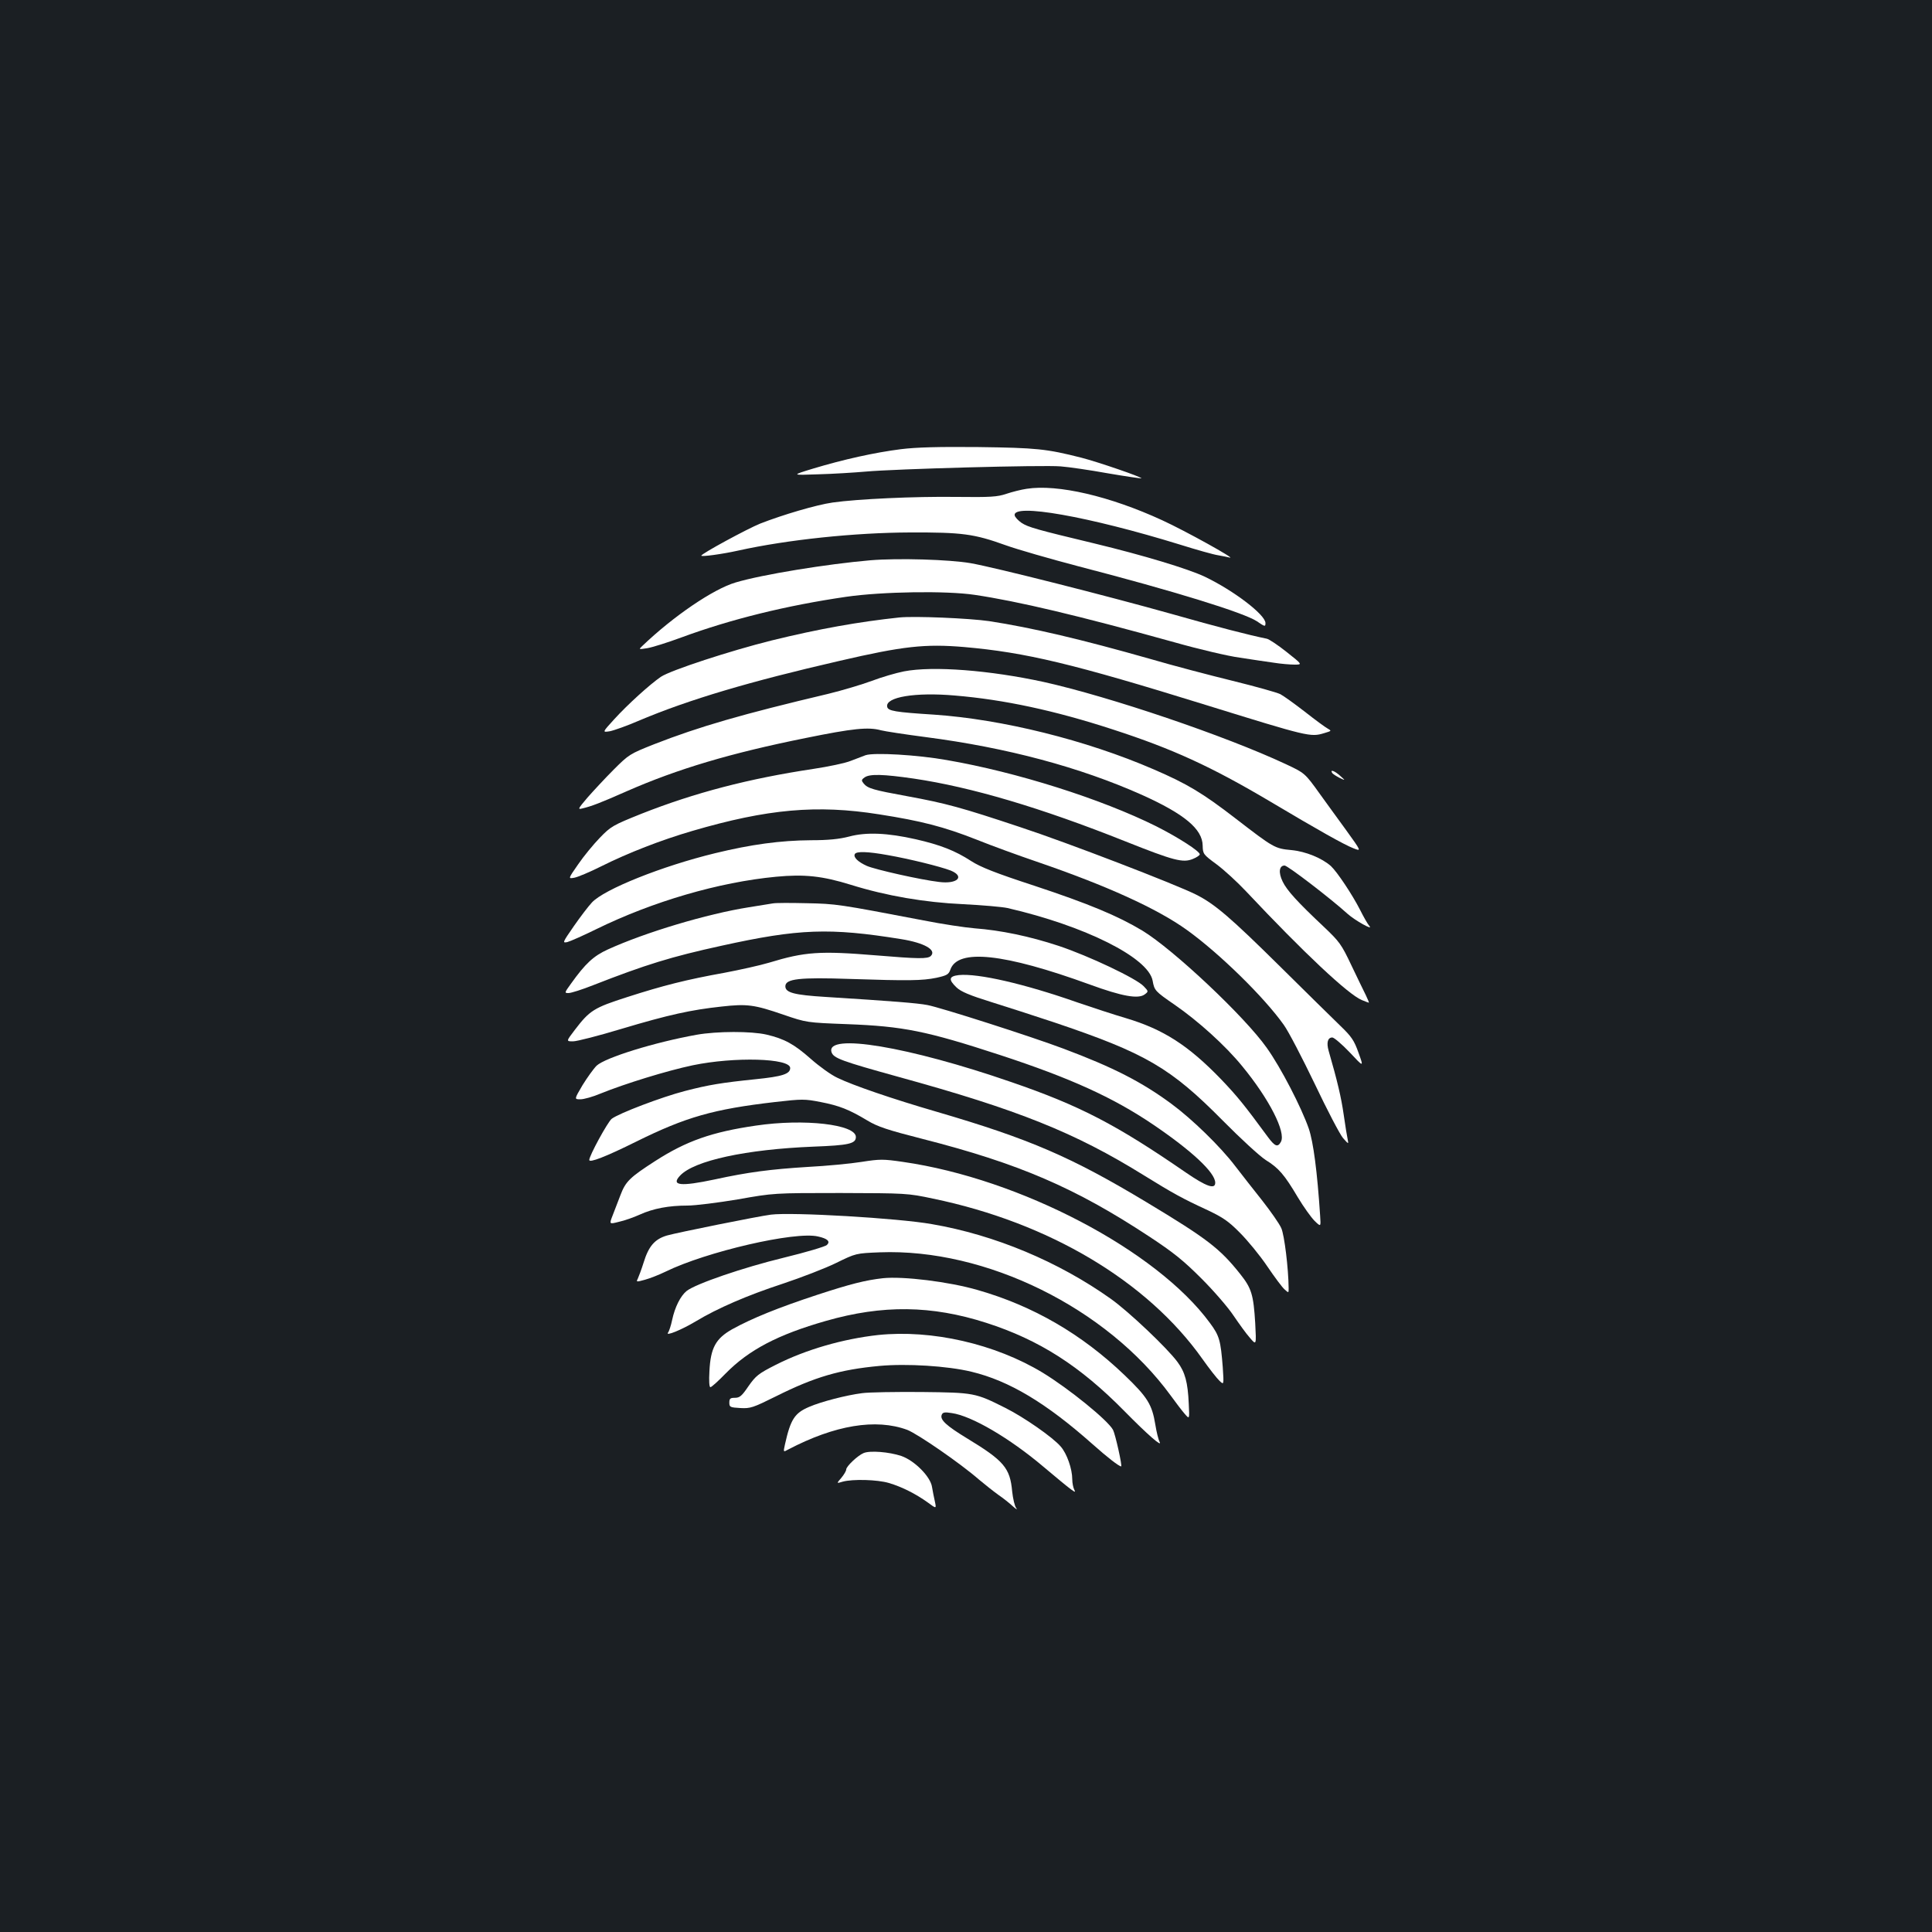 <?xml version="1.0" standalone="no"?>
<!DOCTYPE svg PUBLIC "-//W3C//DTD SVG 20010904//EN"
 "http://www.w3.org/TR/2001/REC-SVG-20010904/DTD/svg10.dtd">
<svg version="1.0" xmlns="http://www.w3.org/2000/svg"
 width="1000pt" height="1000pt" viewBox="0 0 1000 1000"
 preserveAspectRatio="xMidYMid meet">
<rect width="100%" height="100%" fill="#1b1f23"/>
<g transform="translate(0,1000) scale(0.1,-0.1)"
fill="#ffffff" stroke="none">
<path d="M4663 7675 c-135 -17 -297 -53 -453 -100 -115 -35 -115 -35 25 -30
77 2 187 9 245 14 152 14 922 35 1010 27 41 -3 151 -19 245 -36 93 -16 171
-27 173 -26 5 6 -225 85 -311 107 -181 46 -233 51 -532 55 -208 2 -322 -1
-402 -11z"/>
<path d="M5314 7470 c-28 -4 -75 -16 -105 -26 -47 -16 -82 -18 -259 -16 -216
3 -514 -11 -640 -29 -85 -12 -260 -64 -375 -109 -65 -26 -305 -156 -305 -166
0 -7 109 8 190 26 257 57 605 93 890 94 270 1 331 -7 495 -66 61 -22 232 -71
380 -110 487 -126 856 -240 921 -284 41 -28 44 -29 44 -9 0 43 -164 168 -314
240 -87 41 -318 111 -571 172 -300 72 -343 84 -378 107 -17 12 -33 29 -35 38
-13 65 383 -5 856 -151 86 -27 175 -52 197 -55 22 -4 49 -9 60 -12 37 -10
-229 138 -349 193 -271 125 -542 188 -702 163z"/>
<path d="M4505 7100 c-222 -19 -562 -74 -698 -115 -115 -34 -321 -174 -482
-328 -20 -19 -20 -19 25 -12 25 4 105 29 178 56 255 94 543 165 852 210 187
27 519 32 665 10 223 -33 536 -107 1032 -245 127 -36 280 -72 340 -80 59 -9
138 -21 175 -26 37 -6 86 -10 108 -10 42 0 42 0 -40 65 -45 36 -92 67 -103 69
-93 19 -253 60 -492 128 -331 93 -915 241 -1041 263 -110 19 -374 27 -519 15z"/>
<path d="M4655 6804 c-208 -22 -417 -59 -661 -119 -213 -53 -522 -154 -573
-188 -56 -38 -174 -145 -242 -220 -62 -68 -62 -68 -23 -62 21 4 92 29 156 57
254 107 570 201 1032 307 331 77 445 89 646 72 320 -28 562 -86 1255 -301 526
-163 538 -166 608 -145 40 12 40 12 19 24 -13 7 -66 46 -118 87 -53 41 -110
82 -127 91 -18 9 -129 40 -247 69 -118 29 -309 79 -425 113 -355 101 -613 162
-835 196 -103 15 -386 27 -465 19z"/>
<path d="M4679 6525 c-41 -8 -116 -30 -166 -49 -51 -19 -152 -49 -225 -67
-448 -106 -669 -170 -902 -261 -126 -50 -131 -53 -210 -132 -45 -45 -105 -110
-135 -144 -51 -60 -52 -63 -25 -56 46 11 91 28 229 89 262 115 537 197 925
275 245 50 325 58 390 40 19 -5 123 -21 230 -35 424 -55 799 -156 1120 -299
220 -99 314 -177 315 -263 1 -43 3 -46 71 -96 38 -28 107 -91 154 -141 299
-318 527 -532 598 -562 19 -8 36 -14 37 -14 2 0 -5 17 -15 38 -10 20 -44 90
-75 155 -52 110 -62 123 -143 200 -135 127 -191 188 -213 234 -23 47 -18 83
10 83 16 0 239 -171 326 -250 38 -34 136 -89 113 -63 -9 10 -30 47 -48 83 -39
77 -118 196 -151 227 -46 41 -130 76 -205 83 -86 8 -92 12 -288 163 -171 132
-251 180 -425 255 -351 152 -785 259 -1136 283 -203 13 -239 19 -243 41 -10
50 145 76 350 58 254 -21 519 -78 819 -176 308 -100 507 -191 814 -373 247
-147 382 -223 431 -242 41 -16 41 -16 -39 95 -45 61 -105 145 -135 186 -78
109 -79 109 -177 155 -314 147 -911 349 -1252 425 -280 61 -574 84 -724 55z"/>
<path d="M4480 6091 c-14 -5 -48 -18 -76 -29 -29 -12 -116 -30 -195 -42 -333
-50 -613 -123 -889 -232 -147 -59 -158 -65 -215 -124 -33 -34 -84 -96 -112
-137 -53 -76 -53 -76 -20 -70 17 3 79 29 137 58 142 71 312 137 473 184 389
114 646 137 967 86 218 -34 335 -64 505 -131 77 -31 217 -82 311 -114 362
-124 624 -243 778 -354 167 -120 400 -348 501 -491 24 -33 95 -170 160 -305
64 -135 130 -261 146 -280 28 -32 30 -33 25 -10 -3 14 -13 72 -21 130 -13 91
-33 175 -78 331 -12 42 -5 69 19 69 9 0 50 -35 90 -77 73 -78 73 -78 46 -3
-23 65 -36 84 -94 140 -37 36 -179 175 -315 310 -253 250 -335 321 -433 370
-108 54 -669 270 -910 349 -303 101 -383 123 -585 160 -175 32 -204 40 -225
66 -12 15 -12 19 5 31 26 19 96 17 255 -6 297 -44 656 -150 1095 -325 251
-100 298 -112 349 -91 20 8 36 19 36 24 0 16 -112 88 -225 145 -285 142 -724
281 -1085 343 -151 27 -377 40 -420 25z"/>
<path d="M6895 6000 c3 -6 21 -17 38 -26 32 -15 32 -15 4 10 -28 26 -54 35
-42 16z"/>
<path d="M4395 5670 c-50 -13 -107 -19 -197 -19 -159 -1 -311 -22 -496 -67
-276 -67 -575 -187 -638 -255 -18 -19 -60 -74 -94 -123 -59 -85 -60 -88 -33
-82 15 4 83 34 150 67 292 143 634 243 930 271 147 14 240 4 388 -42 183 -57
382 -91 580 -100 99 -5 203 -14 230 -20 403 -93 729 -257 751 -376 9 -51 13
-55 113 -124 122 -84 264 -212 351 -319 139 -169 227 -341 200 -391 -16 -30
-31 -24 -66 23 -125 170 -160 213 -244 301 -169 175 -298 258 -492 316 -58 17
-171 54 -250 81 -276 97 -516 152 -615 142 -52 -6 -55 -23 -12 -64 23 -22 69
-41 178 -75 80 -25 226 -72 325 -105 475 -160 603 -234 876 -510 91 -92 190
-183 221 -203 68 -42 97 -76 167 -194 30 -50 69 -104 86 -121 33 -32 33 -32
29 26 -15 229 -35 382 -59 452 -38 109 -144 315 -217 417 -113 161 -484 510
-644 607 -128 77 -280 140 -561 233 -199 65 -277 96 -325 127 -83 54 -160 84
-287 113 -146 33 -256 38 -345 14z m200 -96 c109 -19 272 -59 326 -80 75 -31
34 -71 -60 -59 -95 11 -330 64 -374 83 -47 21 -72 46 -62 62 9 14 65 13 170
-6z"/>
<path d="M4000 5324 c-14 -2 -69 -11 -124 -20 -216 -34 -536 -130 -729 -218
-75 -34 -117 -73 -192 -178 -34 -47 -34 -48 -12 -48 13 0 70 18 128 41 271
106 403 147 664 204 399 88 559 94 930 34 119 -19 184 -56 153 -87 -16 -16
-66 -15 -283 3 -291 24 -368 19 -555 -38 -47 -14 -151 -37 -230 -52 -195 -35
-318 -66 -504 -126 -172 -55 -194 -69 -271 -170 -45 -59 -45 -59 -9 -59 20 0
133 29 252 65 244 73 359 98 516 115 133 15 170 10 321 -42 120 -41 120 -41
330 -49 290 -11 410 -35 792 -160 363 -119 583 -219 789 -358 201 -136 324
-250 324 -303 0 -36 -47 -19 -152 53 -360 248 -548 346 -903 468 -532 184
-963 256 -931 155 10 -31 51 -46 347 -128 618 -170 913 -288 1269 -509 154
-95 197 -119 331 -181 78 -37 108 -57 167 -117 40 -40 104 -118 141 -173 38
-56 78 -110 90 -120 21 -19 21 -19 21 5 -1 104 -22 276 -38 312 -10 23 -55 87
-98 142 -44 55 -107 136 -141 180 -76 100 -223 243 -329 321 -154 114 -303
190 -559 286 -167 63 -639 214 -705 226 -52 10 -178 20 -528 42 -161 10 -207
22 -207 55 0 39 73 47 335 38 305 -10 373 -9 447 6 54 12 63 17 72 42 38 110
277 85 722 -77 167 -61 251 -76 284 -51 20 15 20 16 -5 42 -37 40 -284 157
-440 209 -151 50 -301 81 -435 91 -49 4 -169 22 -265 41 -440 84 -452 86 -605
89 -82 2 -161 2 -175 -1z"/>
<path d="M3605 4644 c-217 -39 -472 -118 -517 -160 -16 -16 -49 -62 -73 -101
-43 -73 -43 -73 -11 -73 18 0 65 13 105 30 126 51 343 118 476 146 216 45 505
37 505 -14 0 -31 -41 -44 -179 -58 -175 -18 -243 -29 -366 -61 -120 -31 -343
-116 -379 -144 -21 -17 -116 -191 -116 -213 0 -16 84 16 245 96 255 126 397
167 717 204 140 16 153 16 235 0 98 -19 148 -39 243 -96 53 -32 105 -49 285
-95 498 -127 790 -253 1170 -503 131 -86 181 -127 275 -221 64 -64 138 -150
165 -191 28 -41 65 -93 84 -114 34 -40 34 -40 28 75 -9 148 -19 181 -78 255
-105 132 -170 182 -484 371 -389 234 -603 327 -1085 468 -234 68 -437 138
-515 176 -33 15 -95 60 -138 98 -86 76 -136 104 -230 126 -78 18 -255 18 -362
-1z"/>
<path d="M3913 4174 c-228 -33 -361 -80 -521 -183 -132 -85 -154 -106 -181
-178 -12 -32 -30 -79 -40 -104 -18 -46 -18 -46 33 -33 28 6 76 23 107 37 70
32 151 47 247 47 41 0 159 15 261 32 186 33 186 33 531 33 338 -1 348 -1 479
-29 600 -124 1109 -427 1394 -829 36 -51 76 -102 89 -114 23 -22 23 -22 17 70
-11 139 -17 163 -67 230 -275 375 -982 746 -1588 833 -103 15 -119 15 -215 0
-56 -9 -182 -21 -278 -26 -193 -12 -309 -27 -483 -65 -175 -37 -227 -32 -178
20 73 78 342 136 690 150 183 7 220 15 220 50 0 65 -267 96 -517 59z"/>
<path d="M3990 3713 c-64 -8 -486 -93 -538 -108 -64 -19 -95 -56 -121 -141
-11 -35 -25 -72 -30 -83 -9 -17 -7 -17 37 -5 26 7 74 26 107 42 210 103 671
210 789 182 50 -11 65 -26 46 -44 -8 -8 -109 -38 -224 -66 -210 -51 -455 -135
-502 -172 -32 -26 -61 -84 -75 -150 -6 -29 -16 -59 -21 -65 -17 -22 70 14 142
57 114 69 270 136 450 195 96 32 221 80 278 108 102 50 102 50 226 55 549 21
1175 -288 1506 -742 26 -36 58 -78 72 -94 25 -29 25 -29 21 52 -5 112 -19 163
-58 216 -52 71 -251 260 -345 327 -270 192 -600 331 -927 387 -175 31 -724 63
-833 49z"/>
<path d="M4570 3384 c-90 -10 -169 -30 -340 -86 -201 -66 -339 -122 -440 -178
-85 -48 -112 -96 -118 -217 -3 -50 -1 -83 5 -83 6 0 41 32 79 71 120 122 270
201 519 272 293 84 547 81 830 -10 274 -88 485 -223 716 -458 118 -120 197
-189 181 -158 -6 11 -16 51 -22 89 -17 104 -40 142 -159 256 -222 213 -474
359 -761 441 -148 43 -386 72 -490 61z"/>
<path d="M4545 3090 c-181 -20 -373 -75 -529 -154 -91 -46 -104 -57 -142 -111
-34 -50 -45 -60 -70 -60 -24 0 -29 -4 -29 -25 0 -23 4 -25 57 -28 52 -3 66 2
185 61 200 100 330 138 535 157 141 13 352 0 476 -30 196 -47 387 -162 627
-375 75 -67 137 -115 148 -115 7 0 -30 166 -42 189 -27 50 -228 213 -364 296
-246 149 -574 224 -852 195z"/>
<path d="M4462 2789 c-80 -10 -212 -44 -274 -71 -75 -32 -96 -64 -125 -194 -9
-41 -9 -41 16 -27 242 127 455 162 617 102 54 -21 276 -174 372 -258 30 -25
74 -60 99 -78 25 -17 59 -44 76 -60 17 -15 25 -20 17 -9 -8 10 -17 49 -21 86
-11 122 -42 159 -235 276 -105 64 -139 95 -130 120 5 14 15 16 52 10 102 -14
299 -129 475 -278 151 -127 173 -143 160 -120 -6 11 -11 36 -11 55 0 54 -28
134 -60 170 -41 48 -191 152 -285 199 -157 79 -162 80 -435 83 -135 1 -273 -1
-308 -6z"/>
<path d="M4470 2479 c-31 -13 -90 -69 -90 -85 0 -7 -11 -26 -25 -43 -26 -30
-26 -30 7 -20 51 14 179 11 239 -7 68 -20 140 -57 200 -100 46 -34 46 -34 38
4 -5 20 -11 54 -15 76 -8 53 -90 136 -159 160 -63 21 -162 29 -195 15z"/>
</g>
</svg>
